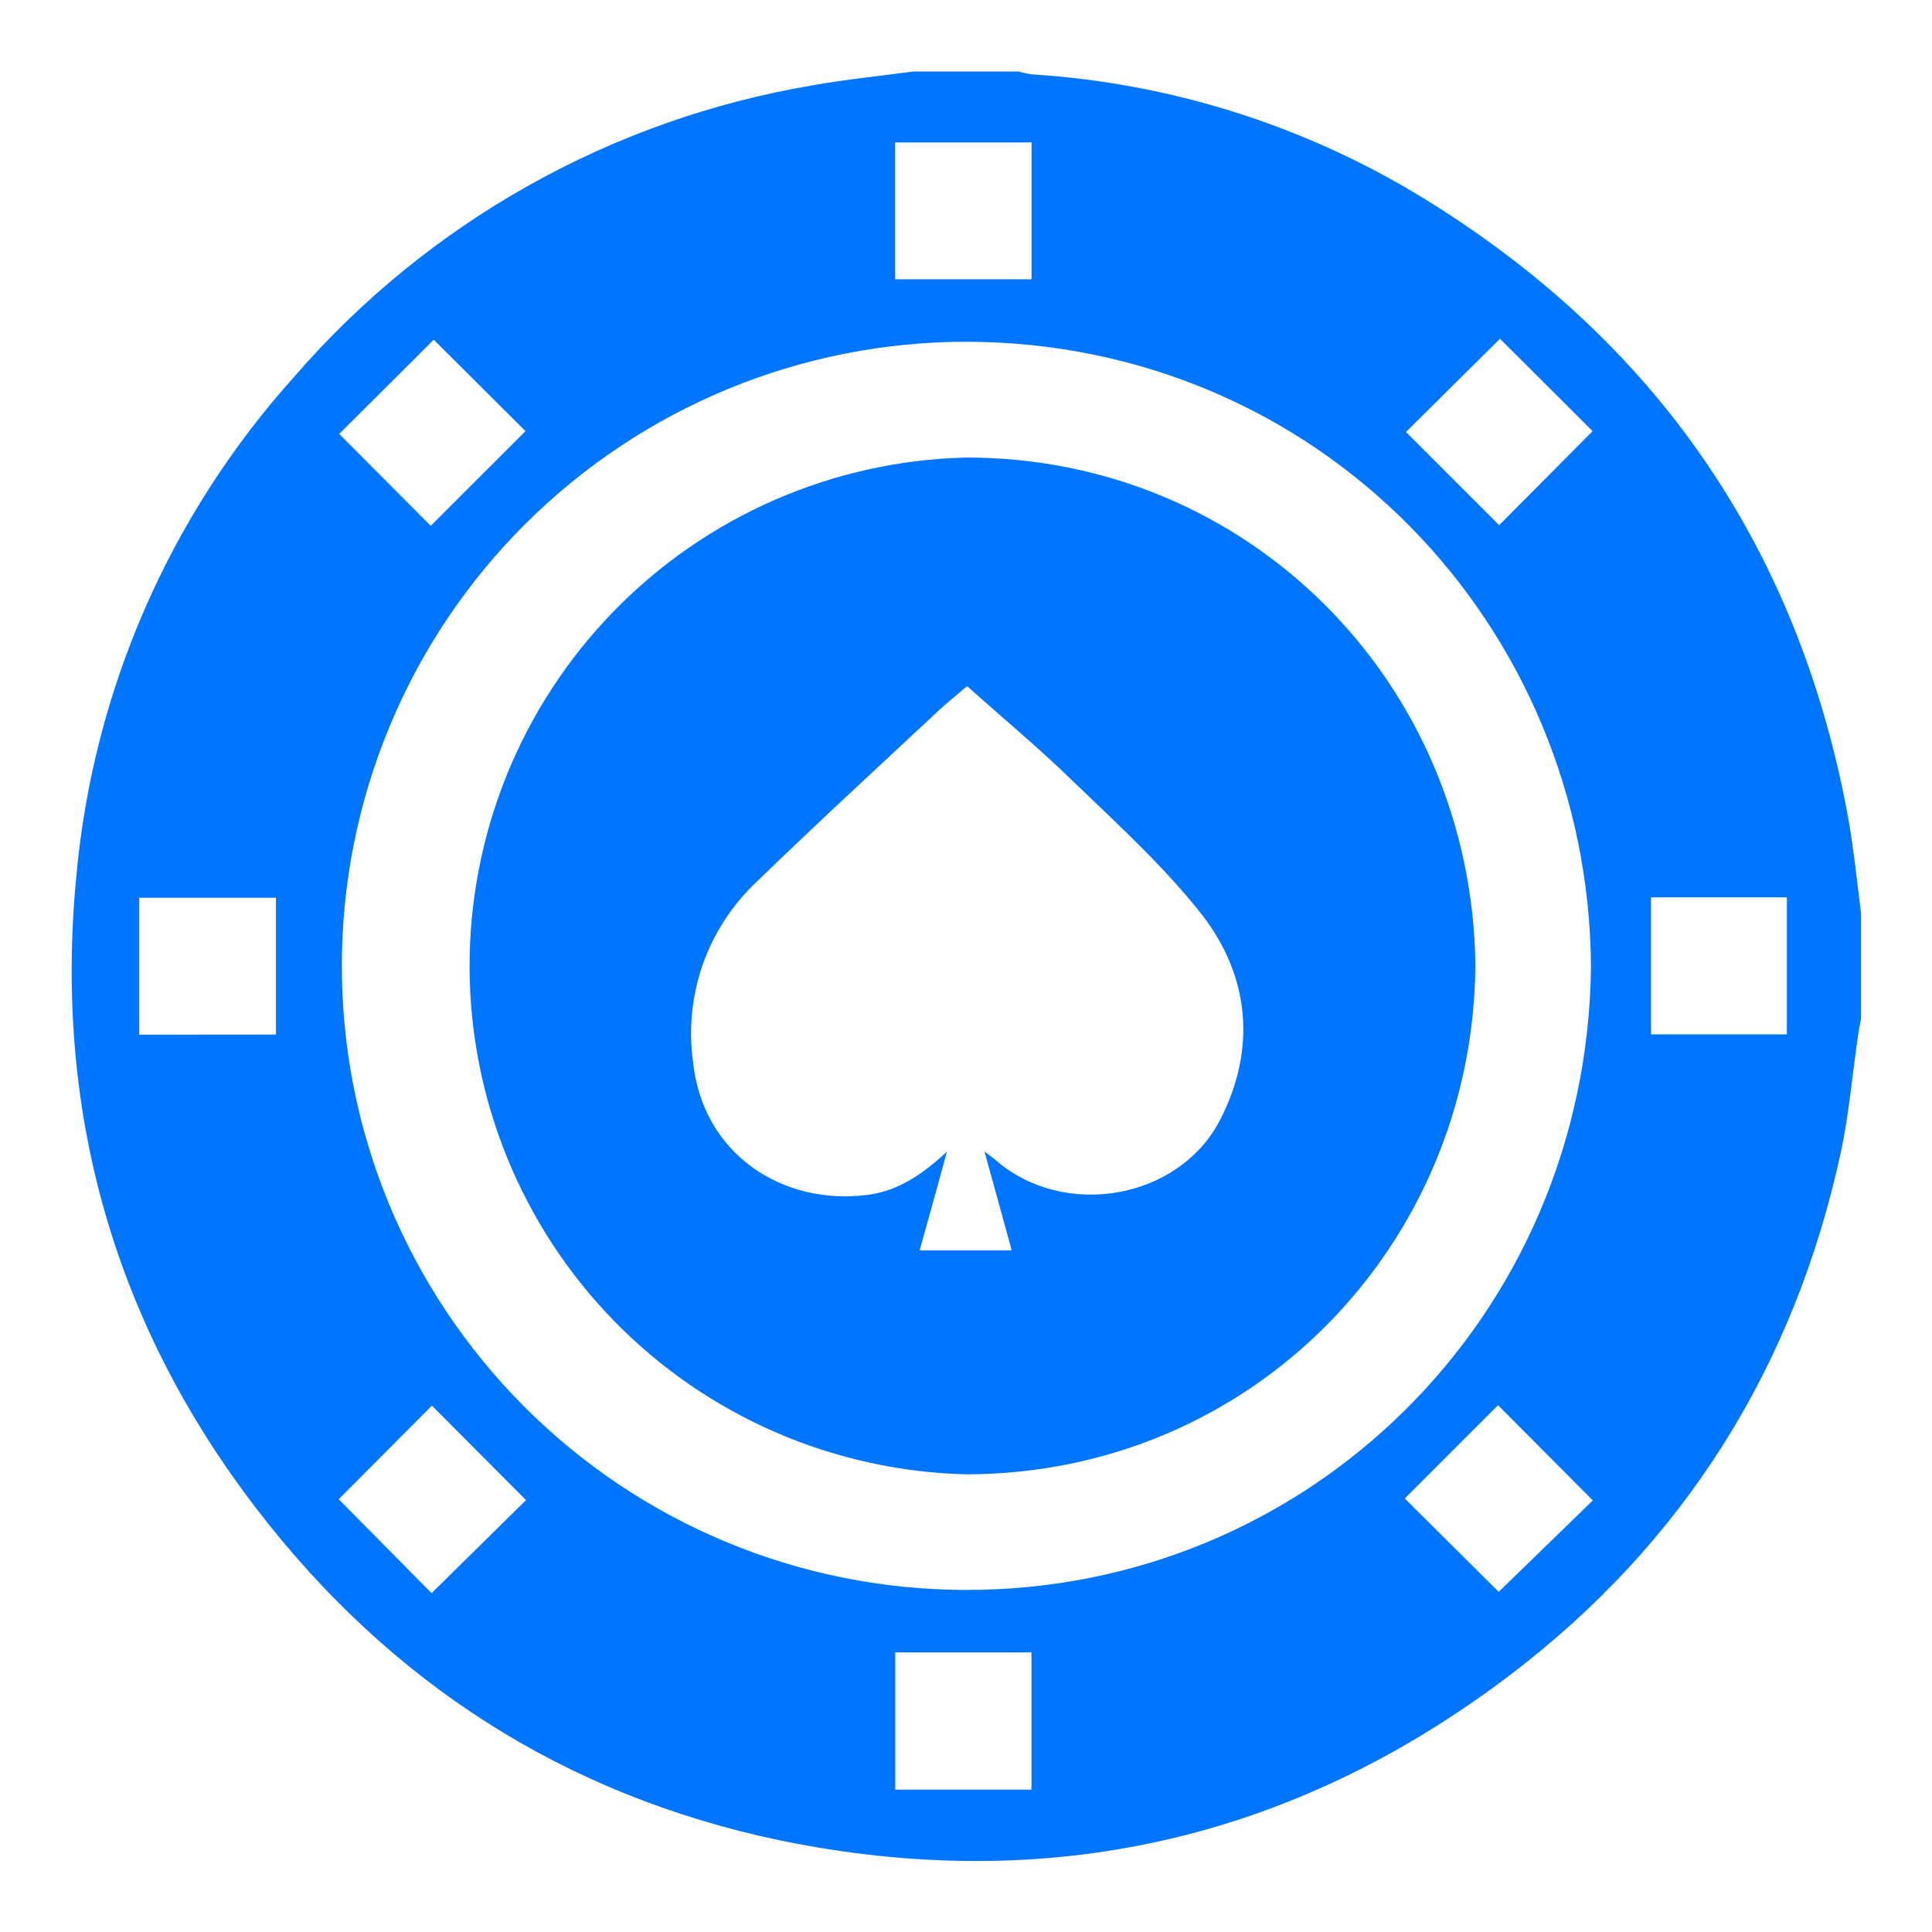 <svg width="18" height="18" viewBox="0 0 18 18" fill="none" xmlns="http://www.w3.org/2000/svg">
<path d="M8.512 0.666H9.489C9.531 0.678 9.573 0.687 9.615 0.693C10.902 0.774 12.15 1.167 13.251 1.84C15.41 3.163 16.739 5.07 17.209 7.565C17.268 7.877 17.299 8.194 17.339 8.51V9.487C17.329 9.544 17.317 9.602 17.309 9.66C17.257 10.019 17.227 10.379 17.15 10.739C16.716 12.74 15.687 14.38 14.057 15.615C12.029 17.15 9.745 17.66 7.255 17.144C5.256 16.722 3.636 15.677 2.397 14.066C1.058 12.326 0.501 10.345 0.711 8.165C0.867 6.433 1.581 4.799 2.744 3.507C3.988 2.071 5.692 1.113 7.565 0.796C7.878 0.74 8.196 0.708 8.512 0.666ZM14.823 9.009C14.803 5.816 12.279 3.194 9.011 3.184C8.248 3.183 7.491 3.332 6.785 3.623C6.079 3.914 5.437 4.341 4.896 4.88C4.355 5.418 3.925 6.059 3.632 6.763C3.338 7.468 3.186 8.224 3.185 8.988C3.183 9.751 3.332 10.508 3.623 11.214C3.914 11.919 4.342 12.561 4.881 13.102C5.42 13.643 6.06 14.073 6.765 14.366C7.47 14.66 8.226 14.811 8.99 14.813C12.182 14.823 14.784 12.275 14.823 9.009ZM2.571 9.639V8.364H1.297V9.64L2.571 9.639ZM9.611 2.602V1.327H8.34V2.602H9.611ZM8.341 15.395V16.674H9.61V15.395H8.341ZM4.013 4.899L4.896 4.017L4.041 3.165L3.16 4.043L4.013 4.899ZM13.099 4.025L13.967 4.893L14.838 4.017L13.975 3.156L13.099 4.025ZM4.024 13.096L3.156 13.968L4.021 14.843L4.901 13.976L4.024 13.096ZM13.088 13.961L13.963 14.831L14.84 13.979L13.957 13.092L13.088 13.961ZM16.648 9.637V8.36H15.382V9.637H16.648Z" fill="#0075FF"/>
<path d="M13.746 8.992C13.725 11.607 11.661 13.73 9.007 13.736C7.77 13.707 6.593 13.197 5.727 12.313C4.862 11.429 4.376 10.241 4.375 9.004C4.374 7.767 4.856 6.579 5.72 5.693C6.583 4.807 7.759 4.294 8.996 4.263C11.611 4.256 13.712 6.339 13.746 8.992ZM9.172 10.728C9.231 10.774 9.257 10.791 9.279 10.811C9.919 11.363 10.994 11.177 11.374 10.421C11.702 9.772 11.644 9.106 11.207 8.533C10.847 8.073 10.411 7.678 9.992 7.274C9.679 6.969 9.342 6.689 9.01 6.393C8.911 6.478 8.822 6.548 8.74 6.625C8.173 7.155 7.601 7.68 7.045 8.22C6.822 8.431 6.652 8.692 6.549 8.982C6.447 9.272 6.415 9.583 6.456 9.887C6.546 10.759 7.297 11.236 8.088 11.132C8.367 11.094 8.59 10.946 8.823 10.729C8.733 11.06 8.651 11.35 8.568 11.65H9.426C9.343 11.346 9.263 11.056 9.172 10.728Z" fill="#0075FF"/>
</svg>
